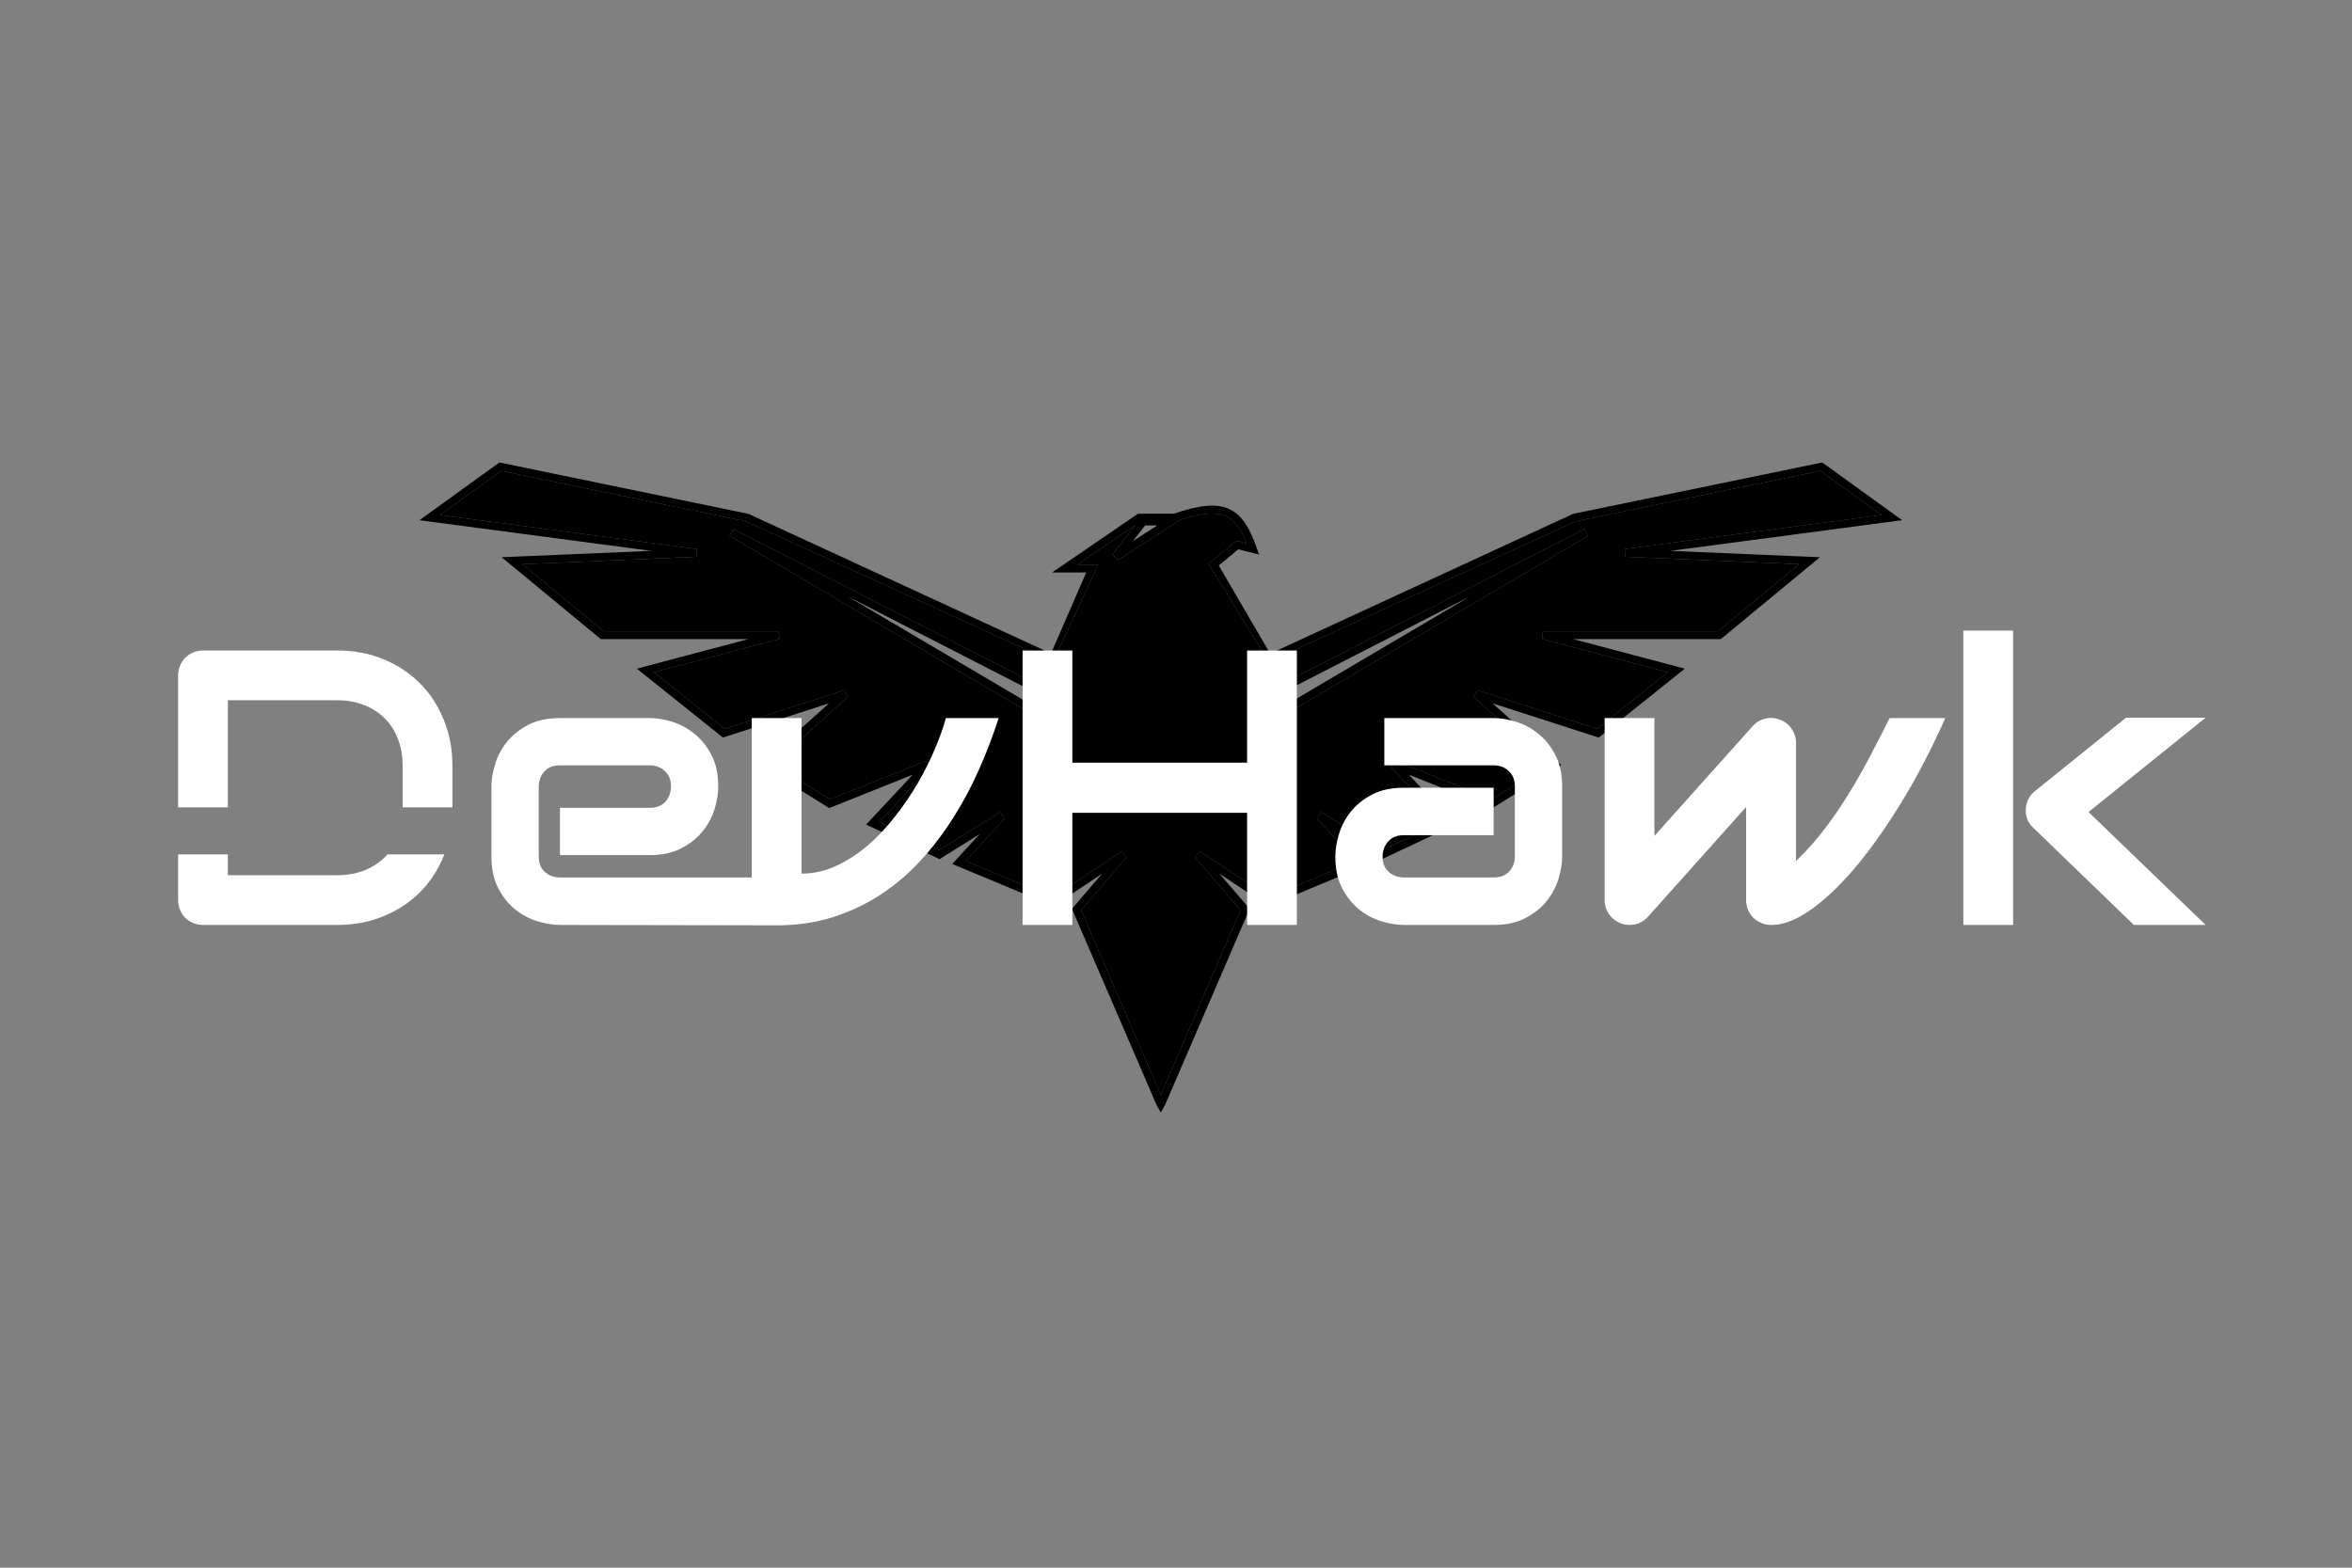 <svg width="300" height="200" fill="none" xmlns="http://www.w3.org/2000/svg">
  <rect width="100%" height="100%" fill="#808080" stroke="none"/>
  <path fill-rule="evenodd" clip-rule="evenodd" d="m202.084 67.486.482.876-39.754 23.445v-4.181l39.272-20.139Zm-38.272 20.75v1.819l23.649-13.947-23.649 12.128ZM93.058 68.362l.482-.876 39.272 20.139v4.181L93.058 68.362Zm15.105 7.747 23.649 13.947v-1.819l-23.649-12.128Z" fill="#000"/>
  <path fill-rule="evenodd" clip-rule="evenodd" d="m63.697 59 31.772 6.556 38.588 17.81 4.492-10.332h-4.353l10.961-7.5h4.571c3.168-1.085 5.382-1.352 7.043-.6 1.69.765 2.645 2.508 3.512 4.931l.315.88-2.661-.665-2.48 2.067 6.558 11.242 38.64-17.834L232.426 59l10.198 7.365-29.567 3.913 19.078.812-12.643 10.444h-18.837l14.244 3.771-10.985 8.788-13.527-4.364 8.753 7.878-8.778 5.487-10.657-4.263 5.94 6.364-9.367 4.409-5.112-3.196 3.496 3.815-12.905 5.377-6.207-4.138 3.845 4.485-10.789 25.009-.544.976-.545-.976-10.788-25.009 3.844-4.485-6.206 4.138-12.905-5.377 3.496-3.815-5.112 3.196-9.368-4.409 5.94-6.364-10.656 4.263-8.778-5.487 8.753-7.878-13.527 4.364-10.985-8.788 14.244-3.771h-18.837L63.989 71.09l19.078-.812L53.5 66.365 63.697 59Zm84.365 80.692 10.167-23.569-5.797-6.763.657-.742 8.778 5.852 11.095-4.623-5.019-5.475.634-.762 7.769 4.856 7.632-3.592-6.532-6.999.552-.805 12.264 4.906 7.222-4.514-9.507-8.556.488-.848 15.245 4.917 9.015-7.212-16.041-4.246.128-.983h22.32l10.357-8.556-22.198-.945-.045-.995L240 65.703l-7.802-5.635-31.229 6.444-39.157 17.919-7.645-12.51 3.52-2.933 1.319.33c-.755-1.871-1.536-2.969-2.647-3.472-1.203-.544-2.933-.458-5.751.45l-8.026 5.159-.665-.728 2.934-3.772-7.423 5.079h2.647l-5.763 12.397-39.157-17.919-31.228-6.444-7.803 5.635 32.754 4.335-.044.995-22.198.945 10.357 8.556h22.32l.128.983-16.041 4.246 9.015 7.212 15.244-4.917.488.848-9.506 8.556 7.222 4.514 12.264-4.906.551.805-6.532 6.999 7.633 3.592 7.769-4.856.633.762-5.018 5.475 11.095 4.623 8.778-5.852.657.742-5.797 6.763 10.167 23.569Zm-.452-72.658h-1.554l-1.553 1.997 3.107-1.997Z" fill="#000"/>
  <path fill-rule="evenodd" clip-rule="evenodd" d="m158.229 116.123-10.167 23.569-10.167-23.569 5.797-6.763-.657-.742-8.778 5.852-11.095-4.623 5.018-5.475-.633-.762-7.769 4.856-7.633-3.592 6.532-6.999-.551-.805-12.264 4.906-7.222-4.514 9.506-8.556-.488-.848-15.244 4.917-9.015-7.212 16.041-4.246-.128-.983H76.992l-10.357-8.556 22.198-.945.044-.995-32.754-4.335 7.803-5.635 31.228 6.444L134.312 84.431l5.763-12.397h-2.647l7.423-5.079-2.934 3.772.665.728 8.026-5.159c2.818-.908 4.548-.995 5.751-.45 1.111.503 1.892 1.601 2.647 3.472l-1.319-.33-3.52 2.933 7.645 12.51 39.157-17.919 31.229-6.444L240 65.703l-32.754 4.335.045.995 22.198.945-10.357 8.556h-22.32l-.128.983 16.041 4.246-9.015 7.212-15.245-4.917-.488.848 9.507 8.556-7.222 4.514-12.264-4.906-.552.805 6.532 6.999-7.632 3.592-7.769-4.856-.634.762 5.019 5.475-11.095 4.623-8.778-5.852-.657.742 5.797 6.763Zm43.855-48.637.482.876-39.754 23.445v-4.181l39.272-20.139Zm-109.026.876.482-.876 39.272 20.139v4.181L93.058 68.362Z" fill="#000"/>
  <path fill-rule="evenodd" clip-rule="evenodd" d="M272.18 118h9.155l-14.941-14.404 14.941-12.036h-10.156l-11.597 9.35c-.358.277-.643.619-.854 1.026-.196.39-.31.813-.342 1.269-.049.977.285 1.79 1.001 2.441L272.18 118Zm-21.753 0h6.347V80.451h-6.347V118Zm-193.752-9c-.031.079-.063.157-.096.235-.732 1.791-1.75 3.337-3.052 4.639-1.302 1.286-2.848 2.295-4.639 3.027-1.79.733-3.735 1.099-5.835 1.099H25.915c-.456 0-.879-.081-1.27-.244-.391-.163-.732-.383-1.025-.659-.277-.293-.496-.635-.659-1.026-.163-.39-.244-.814-.244-1.269V109h6.348v2.652h13.989c1.237 0 2.36-.195 3.369-.586 1.025-.406 1.904-.968 2.637-1.684.123-.124.242-.251.355-.382h7.26Zm1.027-6v-5.361c0-2.116-.374-4.069-1.123-5.859-.732-1.807-1.75-3.353-3.052-4.639-1.302-1.302-2.848-2.319-4.639-3.052-1.79-.733-3.735-1.099-5.835-1.099H25.915c-.456 0-.879.081-1.27.244-.391.163-.732.391-1.025.684-.277.293-.496.635-.659 1.025-.163.391-.244.806-.244 1.245V103h6.348V89.338h13.989c1.237 0 2.36.203 3.369.61 1.025.391 1.904.952 2.637 1.685.732.716 1.294 1.587 1.685 2.612.407 1.025.61 2.157.61 3.394V103h6.348Zm33.911-2.651c0 .879-.155 1.831-.464 2.856-.309 1.009-.814 1.953-1.514 2.832-.684.863-1.587 1.587-2.71 2.173-1.107.586-2.458.879-4.053.879H71.423v-6.03H82.873c.863 0 1.53-.261 2.002-.782.472-.537.708-1.196.708-1.977 0-.83-.269-1.481-.806-1.953-.521-.472-1.156-.708-1.904-.708H71.423c-.863 0-1.53.269-2.002.806-.472.521-.708 1.172-.708 1.953v8.863c0 .846.26 1.505.781 1.977.537.472 1.196.708 1.978.708h24.414V91.608h6.347v19.849c1.547 0 3.028-.334 4.444-1.001 1.432-.667 2.783-1.546 4.052-2.637 1.27-1.106 2.442-2.36 3.516-3.759 1.091-1.4 2.059-2.832 2.905-4.297.847-1.481 1.563-2.93 2.149-4.346.602-1.416 1.05-2.686 1.343-3.809h6.738c-.716 2.23-1.554 4.427-2.515 6.592-.96 2.165-2.067 4.232-3.32 6.201-1.237 1.953-2.629 3.768-4.175 5.445-1.53 1.66-3.231 3.1-5.102 4.321-1.856 1.204-3.882 2.157-6.08 2.856-2.181.684-4.549 1.026-7.104 1.026h-.013L71.423 118c-.879 0-1.831-.155-2.857-.464-1.009-.309-1.953-.806-2.832-1.489-.863-.7-1.587-1.603-2.173-2.71-.586-1.123-.879-2.482-.879-4.077v-8.911c0-.879.155-1.823.464-2.832.309-1.025.806-1.969 1.489-2.832.7-.879 1.603-1.611 2.71-2.197 1.123-.586 2.482-.879 4.077-.879H82.873c.879 0 1.823.155 2.832.464 1.025.309 1.969.814 2.832 1.514.879.684 1.611 1.587 2.197 2.71.586 1.107.879 2.458.879 4.053Zm45.166-3.052h22.29V82.99h6.348V118h-6.348v-14.307h-22.29V118h-6.347V82.99h6.347v14.307Zm62.012 14.819c.309-1.025.464-1.977.464-2.856v-8.911c0-1.595-.293-2.946-.879-4.053-.586-1.123-1.318-2.026-2.197-2.71-.863-.7-1.807-1.204-2.832-1.514-1.009-.309-1.953-.464-2.832-.464h-13.941v6.03h13.941c.781 0 1.424.244 1.928.732.521.488.782 1.147.782 1.978v8.862c0 .781-.236 1.432-.708 1.953-.472.521-1.14.781-2.002.781h-11.402c-.748 0-1.399-.228-1.953-.683-.537-.472-.806-1.123-.806-1.953 0-.782.236-1.433.708-1.954.473-.537 1.14-.805 2.002-.805h11.451v-6.055h-11.451c-1.595 0-2.954.293-4.077.879-1.106.586-2.01 1.318-2.71 2.197-.683.863-1.18 1.807-1.489 2.832-.309 1.026-.464 1.978-.464 2.857 0 1.595.293 2.954.879 4.077.586 1.107 1.31 2.01 2.173 2.71.879.683 1.823 1.18 2.832 1.489 1.025.309 1.978.464 2.856.464h11.451c1.595 0 2.946-.293 4.052-.879 1.123-.586 2.027-1.31 2.71-2.173.7-.879 1.205-1.823 1.514-2.832Zm49.341-20.508c-1.009 2.262-2.1 4.492-3.272 6.689-1.172 2.181-2.4 4.248-3.686 6.201-1.27 1.953-2.572 3.76-3.906 5.42-1.335 1.644-2.662 3.068-3.98 4.272-1.302 1.189-2.58 2.124-3.833 2.808-1.237.667-2.409 1.001-3.516 1.001-.455 0-.878-.081-1.269-.244-.391-.163-.732-.383-1.025-.659-.293-.293-.521-.635-.684-1.026-.163-.39-.244-.814-.244-1.269v-11.841l-12.598 14.087c-.325.325-.683.57-1.074.732-.374.147-.765.22-1.172.22-.439 0-.854-.081-1.245-.244-.374-.163-.708-.383-1.001-.659-.293-.293-.529-.635-.708-1.026-.163-.39-.244-.814-.244-1.269V91.608h6.347v15.039l12.647-14.135c.456-.456.993-.741 1.611-.855.635-.13 1.254-.065 1.856.195.602.244 1.074.635 1.416 1.172.358.521.537 1.099.537 1.733v15.088c1.367-1.319 2.604-2.71 3.711-4.175 1.107-1.465 2.132-2.97 3.076-4.517.96-1.562 1.855-3.141 2.686-4.736.846-1.611 1.668-3.215 2.465-4.81h7.105Z" fill="#fff"/>
</svg>
